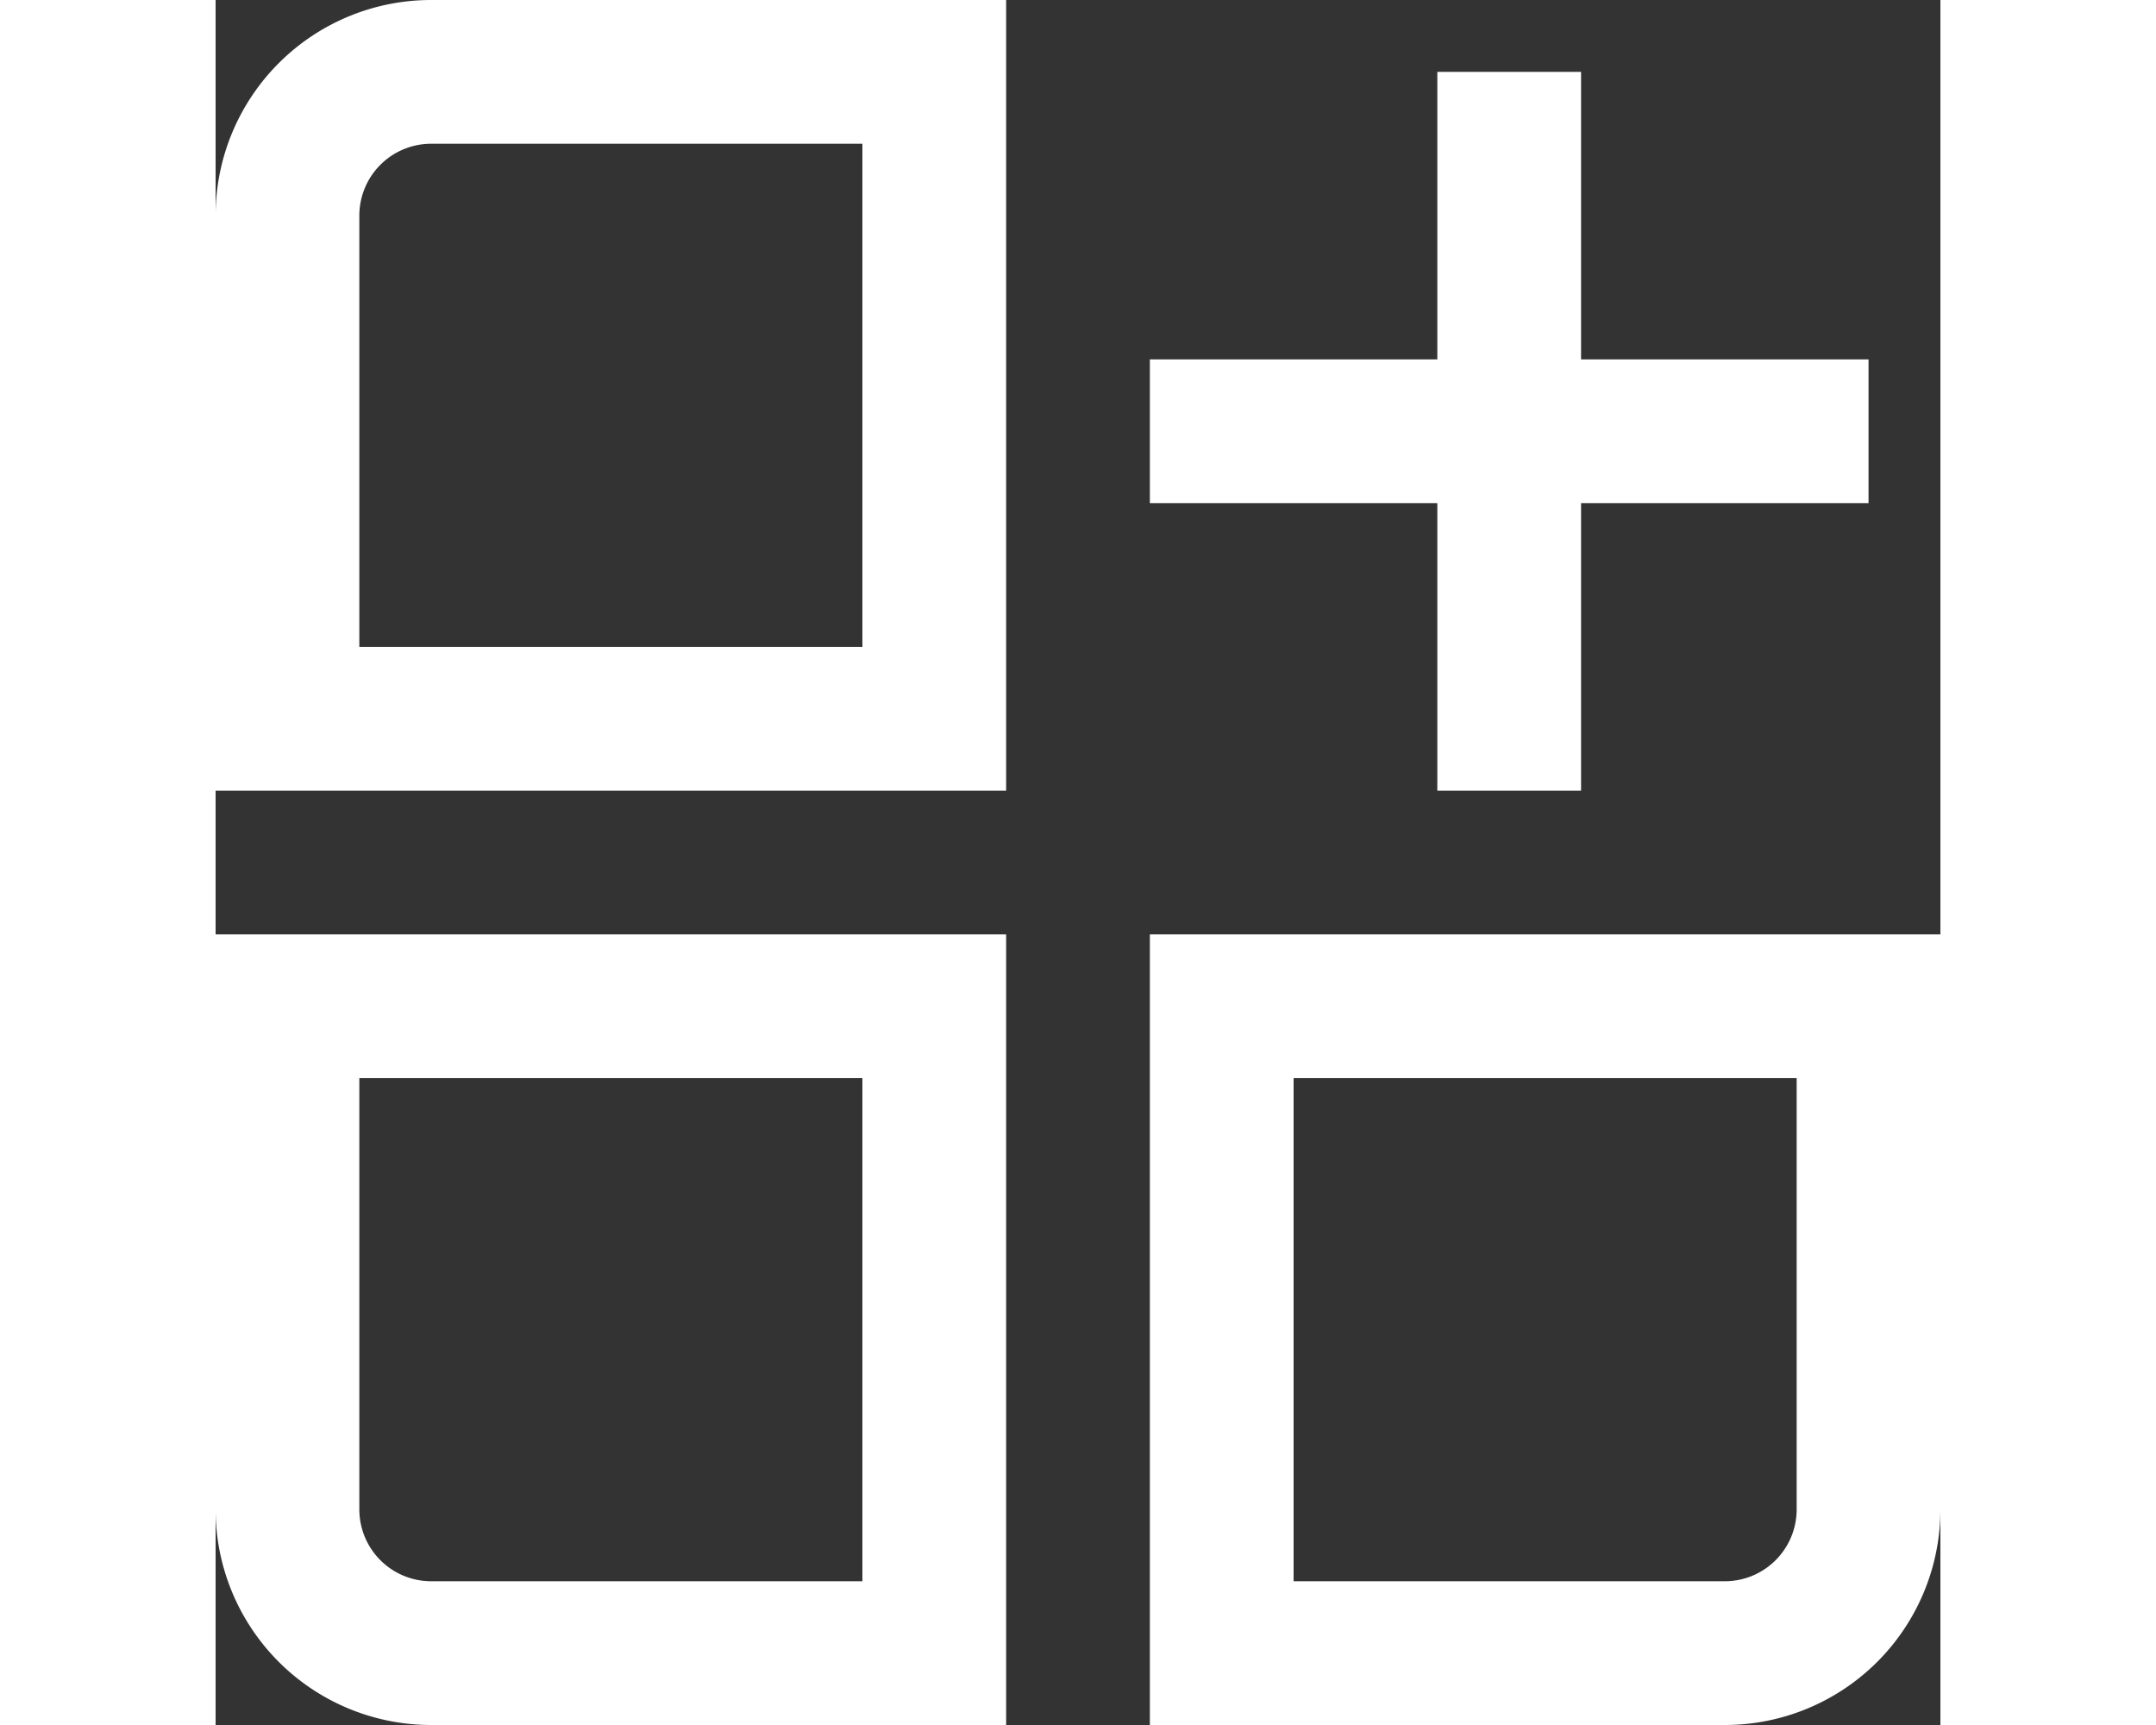 <?xml version="1.0" encoding="UTF-8"?>
<svg xmlns="http://www.w3.org/2000/svg" viewBox="0 0 24 24" width="30" fill="#FFFFFF"><rect x="0" y="0" width="24" height="24" fill="#333333" stroke="none"/><g id="_01_align_center" data-name="01 align center"><path d="M0,3v8H11V0H3A3,3,0,0,0,0,3ZM9,9H2V3A1,1,0,0,1,3,2H9Z"/><path d="M0,21a3,3,0,0,0,3,3h8V13H0Zm2-6H9v7H3a1,1,0,0,1-1-1Z"/><path d="M13,13V24h8a3,3,0,0,0,3-3V13Zm9,8a1,1,0,0,1-1,1H15V15h7Z"/><polygon points="17 11 19 11 19 7 23 7 23 5 19 5 19 1 17 1 17 5 13 5 13 7 17 7 17 11"/></g></svg>
